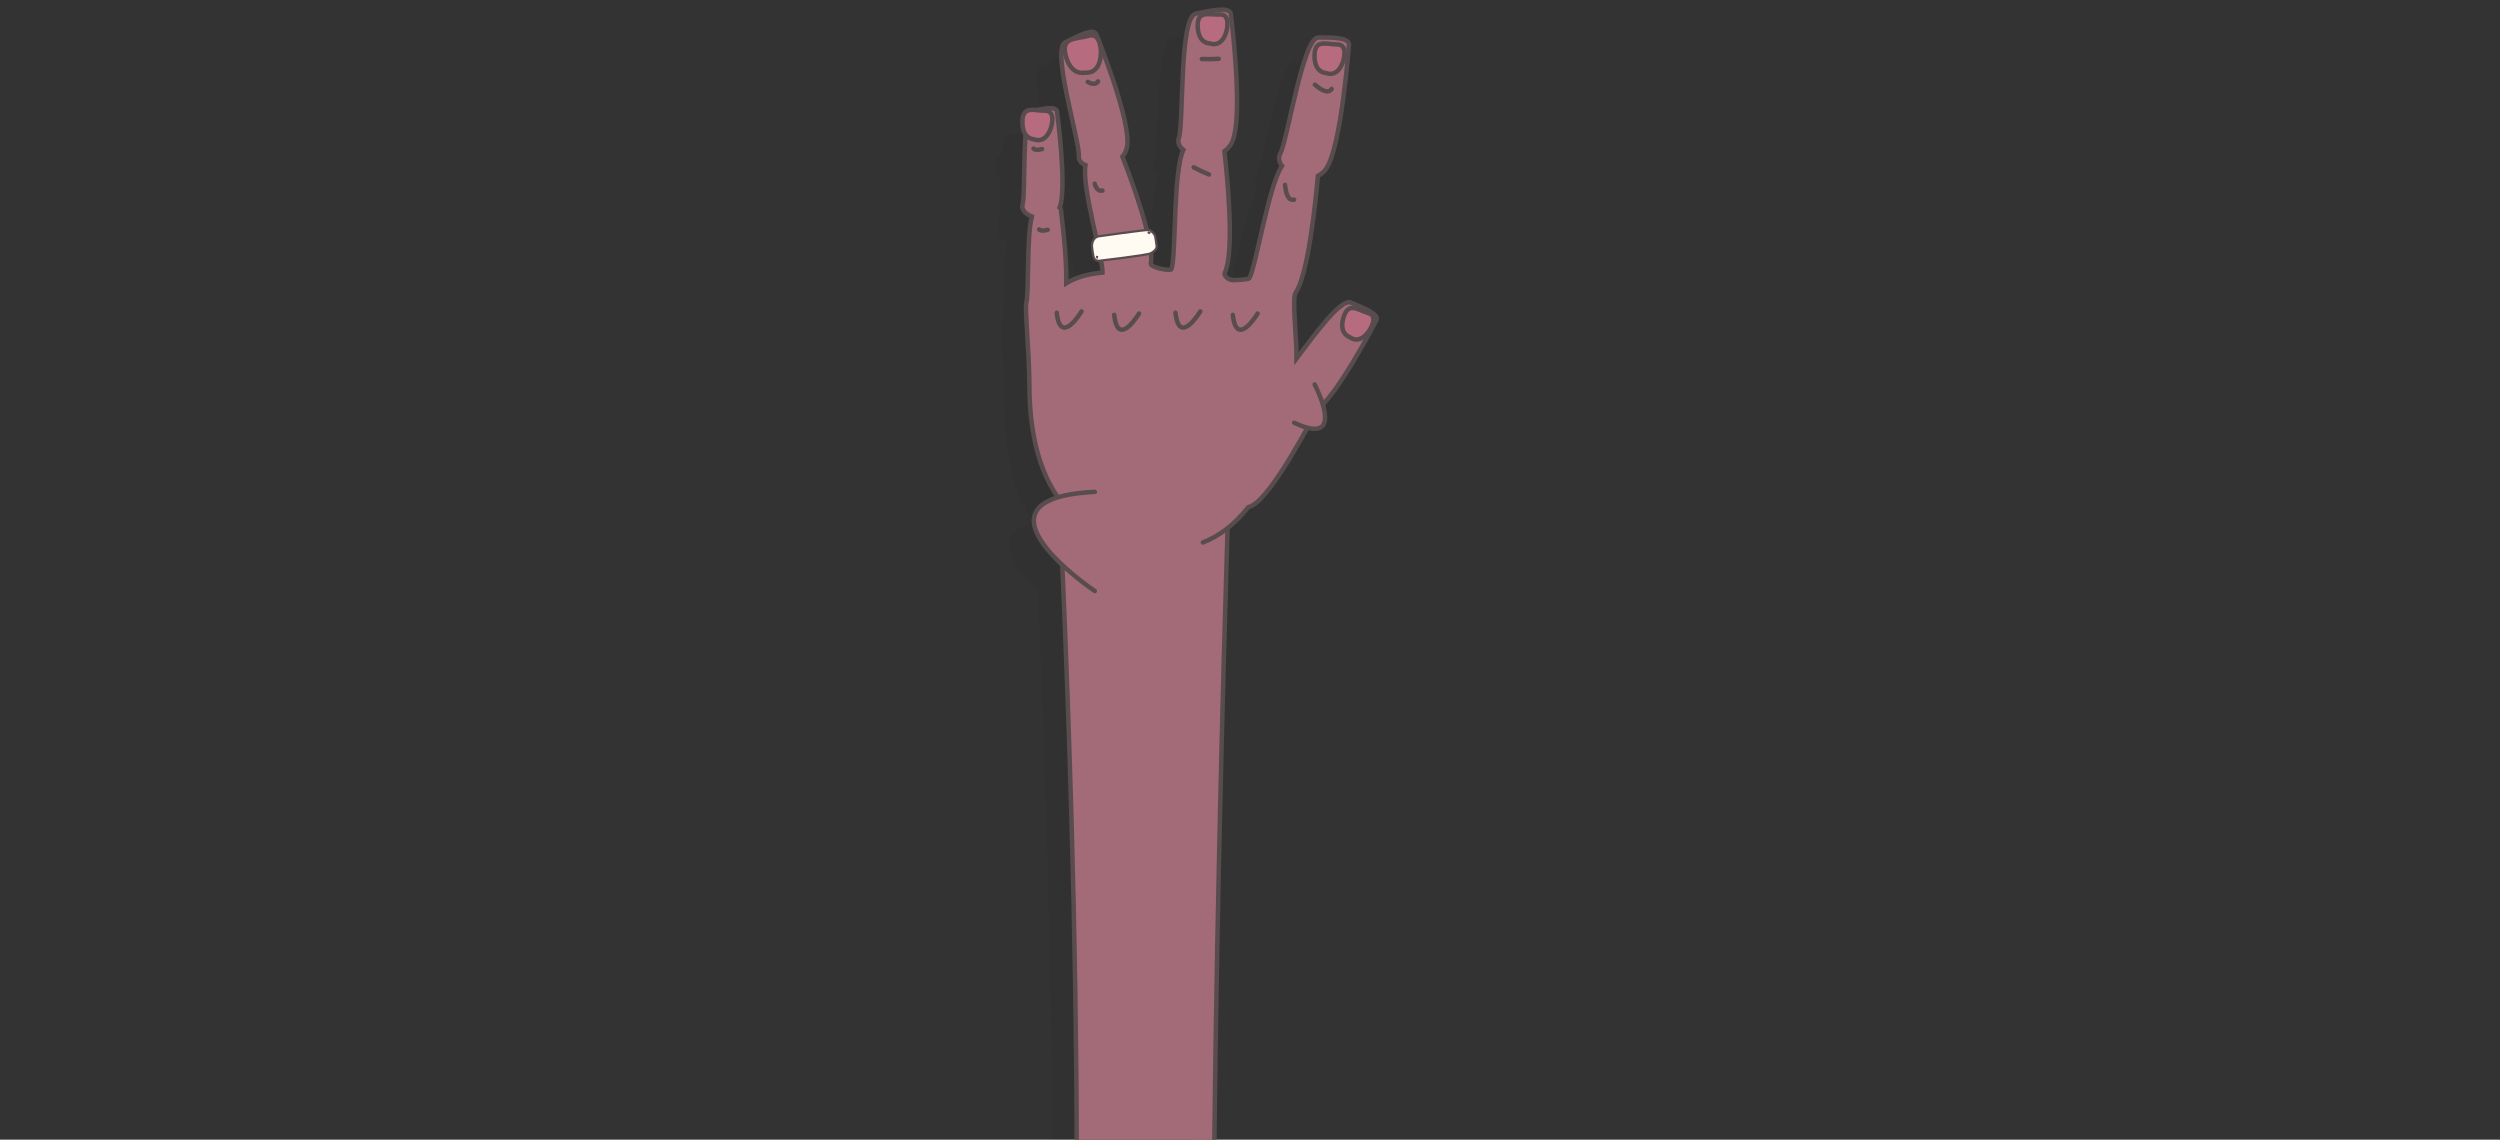 <?xml version="1.0" encoding="utf-8"?>
<!-- Generator: Adobe Illustrator 22.1.0, SVG Export Plug-In . SVG Version: 6.00 Build 0)  -->
<svg version="1.1" id="Layer_1" xmlns="http://www.w3.org/2000/svg" xmlns:xlink="http://www.w3.org/1999/xlink" x="0px" y="0px"
	 viewBox="0 0 2227.8 1015.6" style="enable-background:new 0 0 2227.8 1015.6;" xml:space="preserve">
<rect x="0" y="0" width="2227.8" height="1015.6" fill="#333333" stroke="none"/>
<style type="text/css">
	.st0{opacity:0.1;}
	.st1{fill:#231F20;stroke:#231F20;stroke-miterlimit:10;}
	.st2{fill:#A36B78;stroke:#584C4F;stroke-width:4;stroke-linecap:round;stroke-miterlimit:10;}
	.st3{fill:#B66C7E;stroke:#584C4F;stroke-width:4;stroke-miterlimit:10;}
	.st4{fill:#FFFAF2;stroke:#584C4F;stroke-width:2;stroke-miterlimit:10;}
</style>
<g id="Layer_5">
</g>
<g id="Layer_3">
</g>
<g>
	<g class="st0">
		<path id="XMLID_6293_" class="st1" d="M894.6,2238.6c14.6-312.3,27.4-695.9,37.5-895.2c18.3-361.1-10.3-891.5-10.3-891.5l151.7,13
			c0,0-31,936.7,0,1133.4c22.2,141-16.8,663.1-29.2,967.5"/>
		<path class="st1" d="M929.7,475.5c-18.2-19.7-33.7-53.5-33.7-111c0-26.7-4.2-67.6-2.7-72.9c2.5-8.9,0.1-58.2,4.9-76.6
			c-5.6-2.2-9.5-6.3-8.3-10.7c3.1-10.9-1.2-81.3,9.1-83.5s20.6-4.4,21.6,0.5c0,0,9.2,67.9,2.4,85.6c0.5,0.4,0.9,0.9,1,1.6
			c0,0,5.3,39.3,4.9,65.9c9.3-5.6,20.2-8.4,32.3-9.5c0.4-12.8-18.7-75.9-15.2-95.7c-3.8-1.6-6.2-4.3-5.9-7.8
			c0.8-13.9-24.7-95.3-12.2-101.7c12.5-6.3,25-12.7,27.7-7.3c0,0,31.8,78.2,27.4,100.7c-0.7,3.4-2.2,6.2-4.1,8.5
			c7,17.8,29,76.4,25.3,95.3c-0.7,3.4,17.8,7.1,18.5,4.9c4.1-12.7,1.3-86,10.5-106.3c-3.5-2.8-5.3-6.3-4.1-10
			c4.7-14.5,0.3-108.2,15.2-111.3c14.9-3.2,29.8-6.3,31.2,0.1c0,0,11.8,92.1,1,114.6c-1.6,3.4-4,5.9-6.7,7.9
			c2.4,21.1,9.4,89.3,0.3,108.3c-1.2,2.5,3.3,6.5,7.2,6.5c5.1,0,14.3-0.7,14.8-1.7c6-11.4,17.2-82.6,29-100.1
			c-2.5-3.4-3.5-7.1-1.7-10.4c6.8-13,20.4-104,34.1-104c13.6,0,27.3,0,27.3,6.5c0,0-6.8,91-20.4,110.6c-2,2.9-4.6,4.9-7.3,6.2
			c-1.8,20.8-8.5,87.9-19.9,104.3c-3.2,4.6,0.9,39.7,0.9,58.4c16.9-22.4,39.6-53.4,48.2-49.8c12.6,5.2,25.2,10.3,23,15.6
			c0,0-35.7,69.6-54.9,81.3c0.2,0.7,0.3,1.5,0,2.2c0,0-36.5,71.1-55.6,81.7c-1.3,0.7-2.5,1.2-3.8,1.6c-13.1,16.6-27,26.2-40.4,31.4"
			/>
		<path class="st1" d="M936.6,482.3c-2.3-2-4.6-4.3-6.9-6.7"/>
		<path id="XMLID_6292_" class="st1" d="M954.3,548.7c0,0-122.2-82.2,0-88.4"/>
		<path class="st1" d="M1073.8,63.4c0,0,5.1-15.2-5.1-15.2s-20.3-5.1-20.3,10.2s10.2,15.2,10.2,15.2S1068.7,78.7,1073.8,63.4z"/>
		<path class="st1" d="M1173.4,87.8c0,0,5.1-15.2-5.1-15.2s-20.3-5.1-20.3,10.2s10.2,15.2,10.2,15.2S1168.3,103.1,1173.4,87.8z"/>
		<path class="st1" d="M913.2,152.9c0,0,5.1-15.2-5.1-15.2c-10.2,0-20.3-5.1-20.3,10.2c0,15.2,10.2,15.2,10.2,15.2
			S908.1,168.1,913.2,152.9z"/>
		<path class="st1" d="M962.4,83c0,0,6.1-18.3-6.1-18.3s-24.5-6.2-24.5,12.2S944,95.2,944,95.2S956.3,101.3,962.4,83z"/>
		<path class="st1" d="M1205.9,315.7c0,0,5-15.1-5-15.1s-20.1-5-20.1,10.1s10.1,15.1,10.1,15.1S1200.8,330.8,1205.9,315.7z"/>
		<path id="XMLID_6291_" class="st1" d="M942.5,299.5c0,0-18.9,31.6-22.1,1.2"/>
		<path id="XMLID_6290_" class="st1" d="M993.6,301.4c0,0-18.9,31.6-22.1,1.2"/>
		<path id="XMLID_6289_" class="st1" d="M1048.2,299.5c0,0-18.9,31.6-22.1,1.2"/>
		<path id="XMLID_6288_" class="st1" d="M1099.3,301.4c0,0-18.9,31.6-22.1,1.2"/>
		<path id="XMLID_6287_" class="st1" d="M1150.2,364.6c0,0,30.2,57-18.3,34.1"/>
		<path id="XMLID_6286_" class="st1" d="M1131.9,199.9c-3.7,0.9-7-1.9-8.1-13.1"/>
		<path id="XMLID_6285_" class="st1" d="M1056,177.5c-3.7-1.5-8.2-3.6-13.6-6.4"/>
		<path id="XMLID_6284_" class="st1" d="M953,178.7"/>
		<path id="XMLID_6283_" class="st1" d="M961.1,191.8c-2.8,0.7-5.3-0.7-6.9-6.1"/>
		<path id="XMLID_6282_" class="st1" d="M906.4,218.2"/>
		<path id="XMLID_6281_" class="st1" d="M912.3,226.8c-2.9,0.8-6.2,1.2-7.6-0.4"/>
	</g>
	<g>
		<path id="XMLID_6280_" class="st2" d="M915.9,2216.6c14.6-312.3,27.4-695.9,37.5-895.2c18.3-361.1-10.3-891.5-10.3-891.5
			l151.7,12.9c0,0-31,936.7,0,1133.4c22.2,141-16.8,663.1-29.2,967.5"/>
		<path class="st2" d="M951,453.5c-18.2-19.8-33.7-53.5-33.7-111c0-26.7-4.2-67.6-2.7-72.9c2.5-8.9,0.1-58.2,4.9-76.6
			c-5.6-2.2-9.5-6.3-8.3-10.7c3.1-10.9-1.2-81.3,9.1-83.5s20.6-4.4,21.6,0.5c0,0,9.2,67.9,2.4,85.6c0.5,0.4,0.9,0.9,1,1.6
			c0,0,5.3,39.3,4.9,65.9c9.3-5.6,20.2-8.4,32.3-9.5c0.4-12.8-18.7-75.9-15.2-95.7c-3.8-1.6-6.2-4.3-5.9-7.8
			c0.8-13.9-24.7-95.3-12.2-101.7c12.5-6.3,25-12.7,27.7-7.3c0,0,31.8,78.2,27.4,100.7c-0.7,3.4-2.2,6.2-4.1,8.5
			c7,17.8,29,76.4,25.3,95.3c-0.7,3.4,17.8,7.1,18.5,4.9c4.1-12.7,1.3-86,10.5-106.3c-3.5-2.8-5.3-6.3-4.1-10
			c4.7-14.5,0.3-108.2,15.2-111.3c14.9-3.2,29.8-6.3,31.2,0.1c0,0,11.8,92.1,1,114.6c-1.6,3.4-4,5.9-6.7,7.9
			c2.4,21.1,9.4,89.3,0.3,108.3c-1.2,2.5,3.3,6.5,7.2,6.5c5.1,0,14.3-0.7,14.8-1.7c6-11.4,17.2-82.6,29-100.1
			c-2.5-3.4-3.5-7.1-1.7-10.4c6.8-13,20.4-104,34.1-104c13.6,0,27.3,0,27.3,6.5c0,0-6.8,91-20.4,110.6c-2,2.9-4.6,4.9-7.3,6.2
			c-1.8,20.8-8.5,87.9-19.9,104.3c-3.2,4.6,0.9,39.7,0.9,58.4c16.9-22.4,39.6-53.4,48.2-49.8c12.6,5.2,25.2,10.3,23,15.6
			c0,0-35.7,69.6-54.9,81.3c0.2,0.7,0.3,1.5,0,2.2c0,0-36.5,71.1-55.6,81.7c-1.3,0.7-2.5,1.2-3.8,1.6c-13.1,16.6-27,26.2-40.4,31.4"
			/>
		<path class="st2" d="M957.9,460.3c-2.3-2-4.6-4.3-6.9-6.7"/>
		<path id="XMLID_6279_" class="st2" d="M975.6,526.7c0,0-122.2-82.2,0-88.4"/>
		<path class="st3" d="M1092.9,27.9c0,0,4.3-15.5-5.8-15c-10.1,0.5-20.5-4.1-19.8,11.1c0.7,15.2,10.9,14.7,10.9,14.7
			S1088.6,43.3,1092.9,27.9z"/>
		<path class="st3" d="M1196.8,54.8c0,0,5.1-15.2-5.1-15.2s-20.3-5.1-20.3,10.2s10.1,15.2,10.1,15.2S1191.7,70.1,1196.8,54.8z"/>
		<path class="st3" d="M936.5,113.9c0,0,5.1-15.2-5.1-15.2c-10.2,0-20.3-5.1-20.3,10.2s10.2,15.2,10.2,15.2S931.4,129.1,936.5,113.9
			z"/>
		<path class="st3" d="M981,47.9c0,0,0.9-19.3-10.9-16c-11.8,3.3-25.2,0.8-20.2,18.5s16.8,14.3,16.8,14.3S980.1,67.2,981,47.9z"/>
		<path class="st3" d="M1220,294.9c0,0,9.1-13.1-0.6-15.9c-9.7-2.8-17.9-10.5-22.2,4c-4.3,14.5,5.4,17.3,5.4,17.3
			S1210.9,308,1220,294.9z"/>
		<path id="XMLID_6278_" class="st2" d="M963.8,277.5c0,0-18.9,31.6-22.1,1.2"/>
		<path id="XMLID_6276_" class="st2" d="M1015,279.4c0,0-18.9,31.6-22.1,1.2"/>
		<path id="XMLID_6273_" class="st2" d="M1069.6,277.5c0,0-18.9,31.6-22.1,1.2"/>
		<path id="XMLID_6272_" class="st2" d="M1120.7,279.4c0,0-18.9,31.6-22.1,1.2"/>
		<path id="XMLID_6271_" class="st2" d="M1171.5,342.6c0,0,30.2,57-18.3,34.1"/>
		<path id="XMLID_6270_" class="st2" d="M1153.2,177.9c-3.7,0.9-7-1.9-8.1-13.1"/>
		<path id="XMLID_6269_" class="st2" d="M1077.3,155.5c-3.7-1.5-8.2-3.6-13.6-6.4"/>
		<path id="XMLID_6268_" class="st2" d="M974.3,156.7"/>
		<path id="XMLID_6267_" class="st2" d="M982.4,169.8c-2.8,0.7-5.3-0.7-6.9-6.1"/>
		<path id="XMLID_6266_" class="st2" d="M927.7,196.2"/>
		<path id="XMLID_6265_" class="st2" d="M933.6,204.8c-2.9,0.8-6.2,1.2-7.6-0.4"/>
		<path id="XMLID_6264_" class="st2" d="M1186.6,79.3c-2,3.2-6.3,3.5-14.9-3.8"/>
		<path id="XMLID_6263_" class="st2" d="M1086,52.4c-4,0.3-8.9,0.4-15,0.2"/>
		<path id="XMLID_6262_" class="st2" d="M978.5,72.5c-1.5,2.4-4.2,3.2-9.2,0.5"/>
		<path id="XMLID_6261_" class="st2" d="M928.6,132.8c-2.9,0.8-6.2,1.2-7.6-0.4"/>
	</g>
	<path id="XMLID_6260_" class="st4" d="M978.8,210.6c1-0.2,41.2-5.8,44.8-5.7c0.5,0,1.8,0.6,2.6,1.3c1.1,1,2.6,2.5,3.2,4.3
		c0.1,0.2,1.2,7.8,1.2,8c0.5,2.3-0.6,4.9-5.4,7.3c-3.6,1.7-44.8,6.5-45.7,6.6c-2.8,0.3-4.5-1.5-5.1-3.9c-0.4-1.5-1.2-7.3-1.3-8.8
		C972.8,216,974.7,211.5,978.8,210.6z"/>
	<path id="XMLID_6259_" class="st4" d="M977.7,228.1c0,0-0.4,1.4,0.6,1.8"/>
	<path id="XMLID_6258_" class="st4" d="M1022.7,206.9c0,0,1.7,0.5,2.2,1.2"/>
</g>
</svg>

